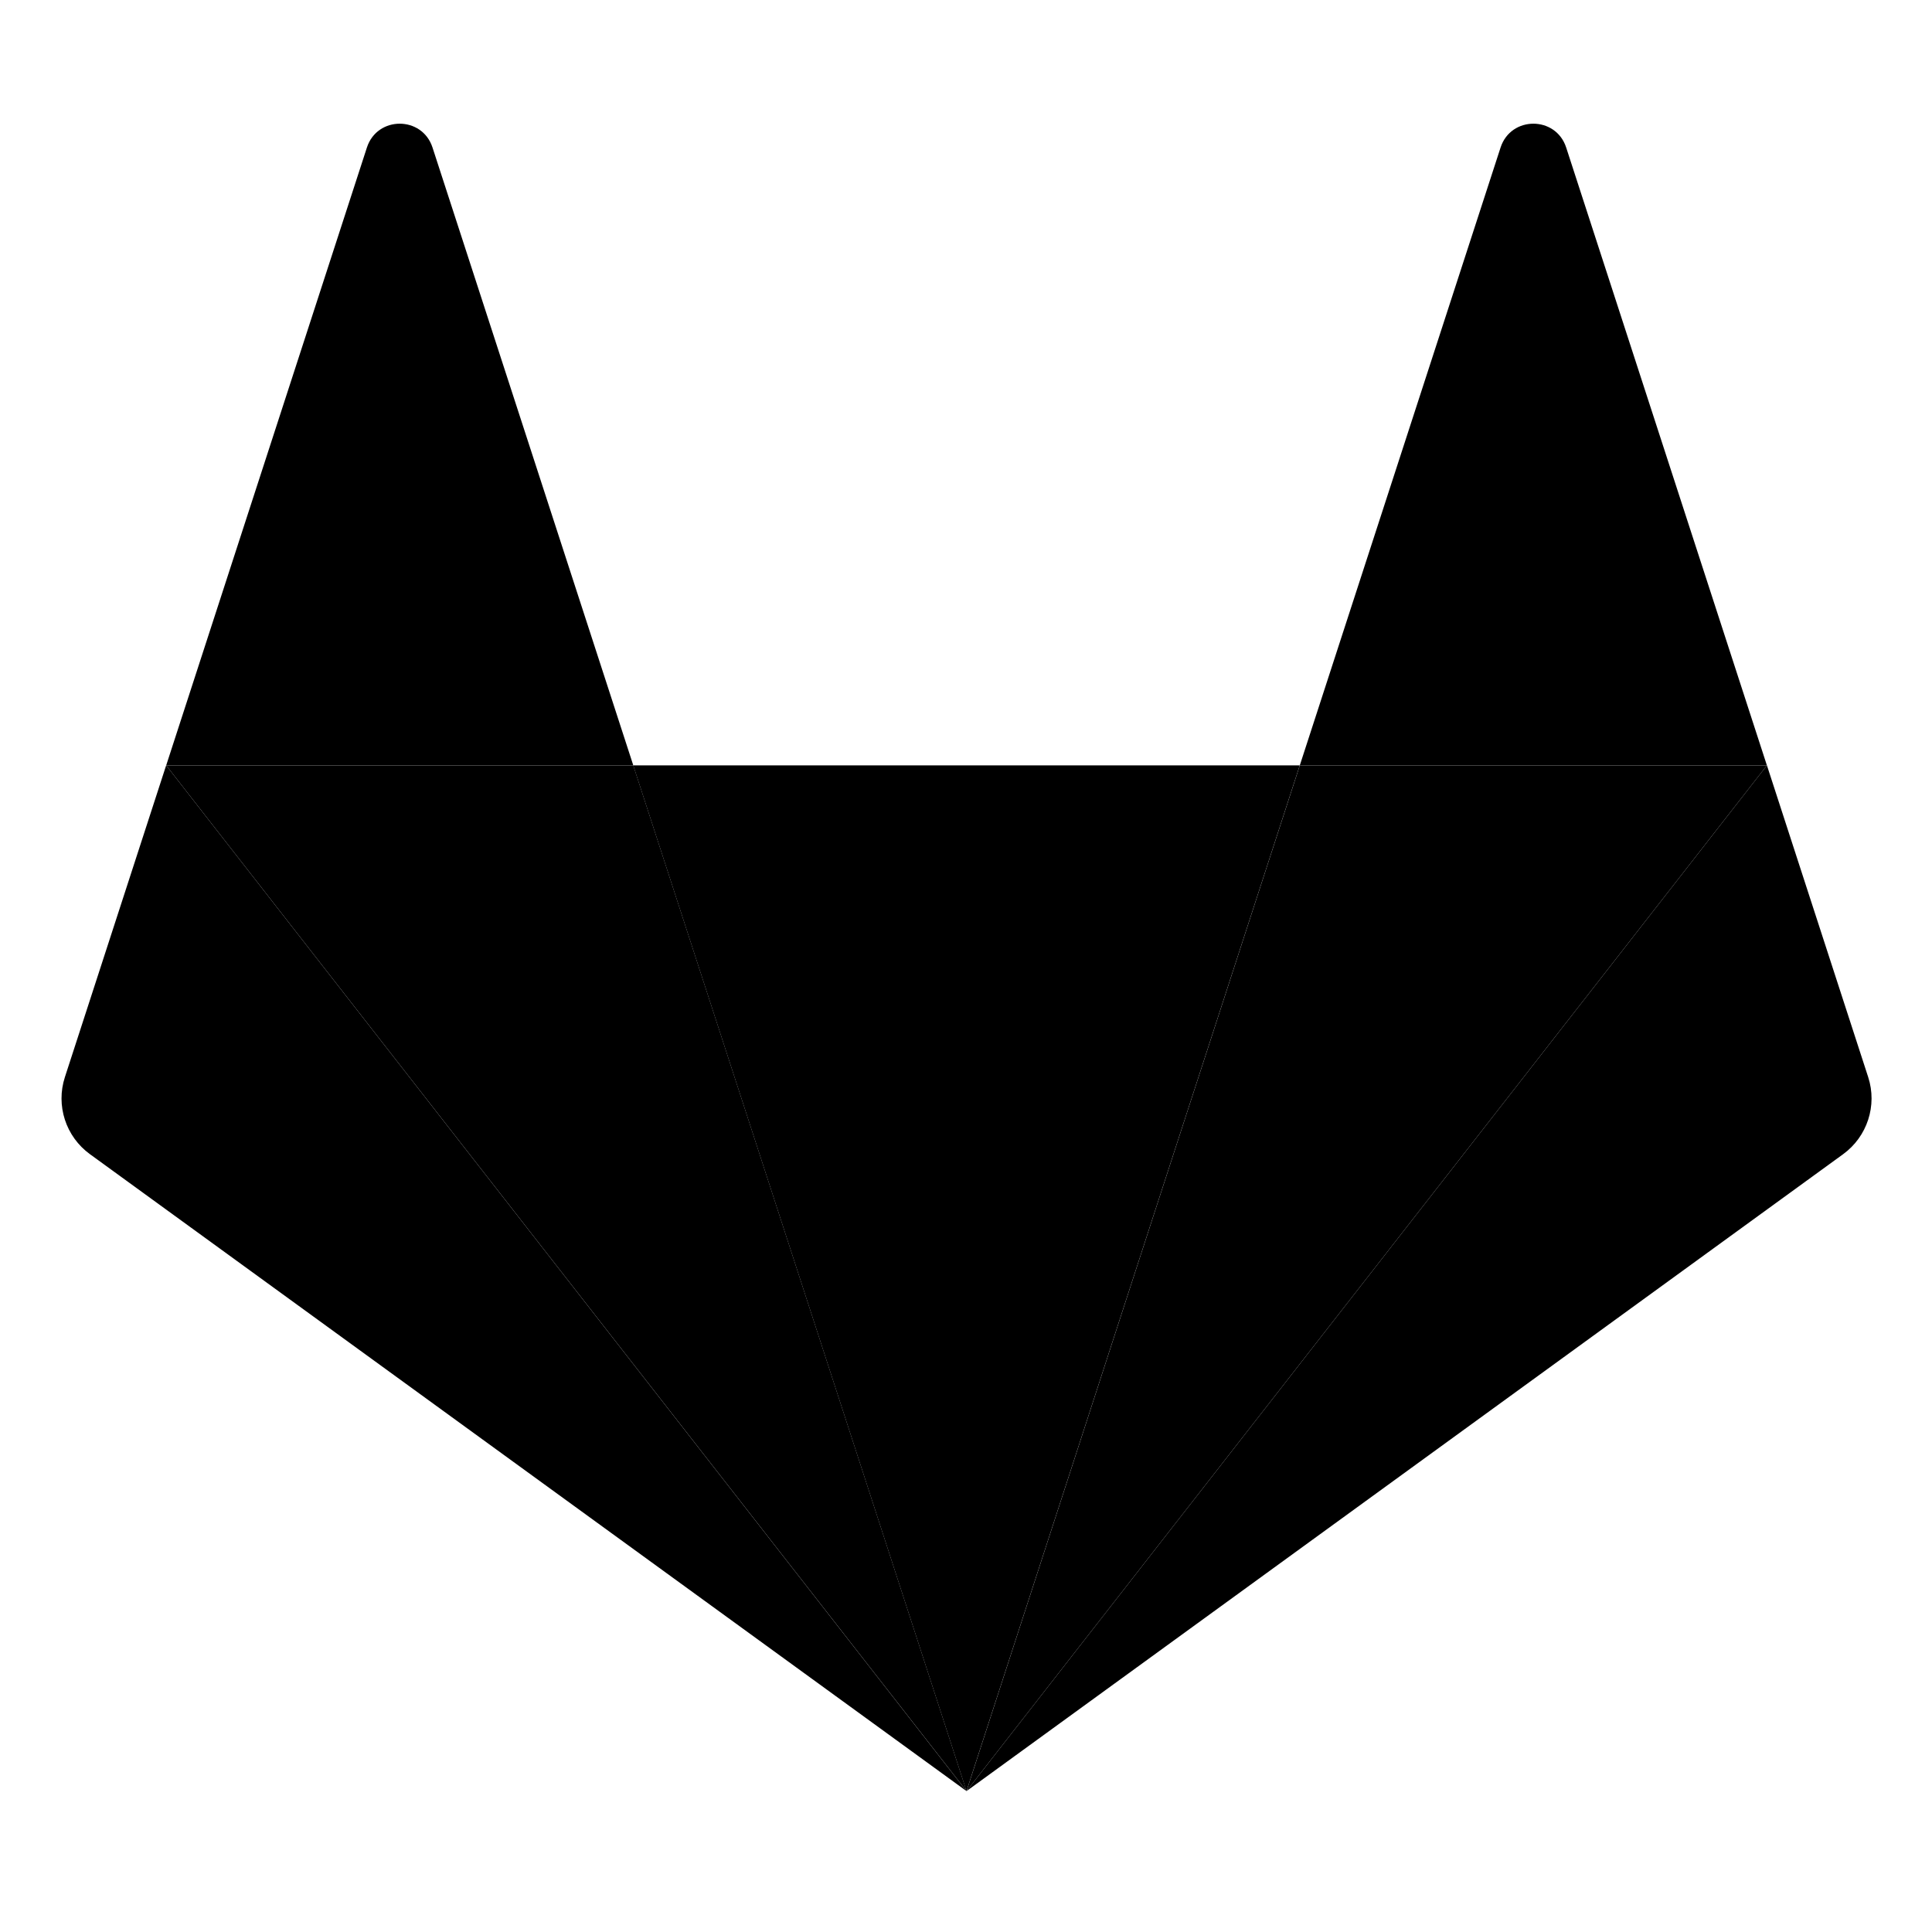 <svg width="32" height="32" viewBox="0 0 32 32" xmlns="http://www.w3.org/2000/svg" fill="currentColor">
  <path d="M16.008 29.666L21.528 12.677H10.488L16.008 29.666Z" />
  <path d="M16.009 29.666L10.489 12.677H2.752L16.009 29.666Z" />
  <path
    d="M2.752 12.677L1.075 17.84C0.922 18.31 1.089 18.826 1.49 19.117L16.008 29.666L2.752 12.677Z"
  />
  <path
    d="M2.753 12.676H10.489L7.164 2.444C6.993 1.917 6.248 1.917 6.077 2.444L2.753 12.676Z"
  />
  <path d="M16.009 29.666L21.529 12.677H29.266L16.009 29.666Z" />
  <path
    d="M29.266 12.677L30.943 17.84C31.096 18.31 30.928 18.826 30.528 19.117L16.009 29.666L29.266 12.677Z"
  />
  <path
    d="M29.265 12.676H21.529L24.854 2.444C25.025 1.917 25.77 1.917 25.941 2.444L29.265 12.676Z"
  />
</svg>
